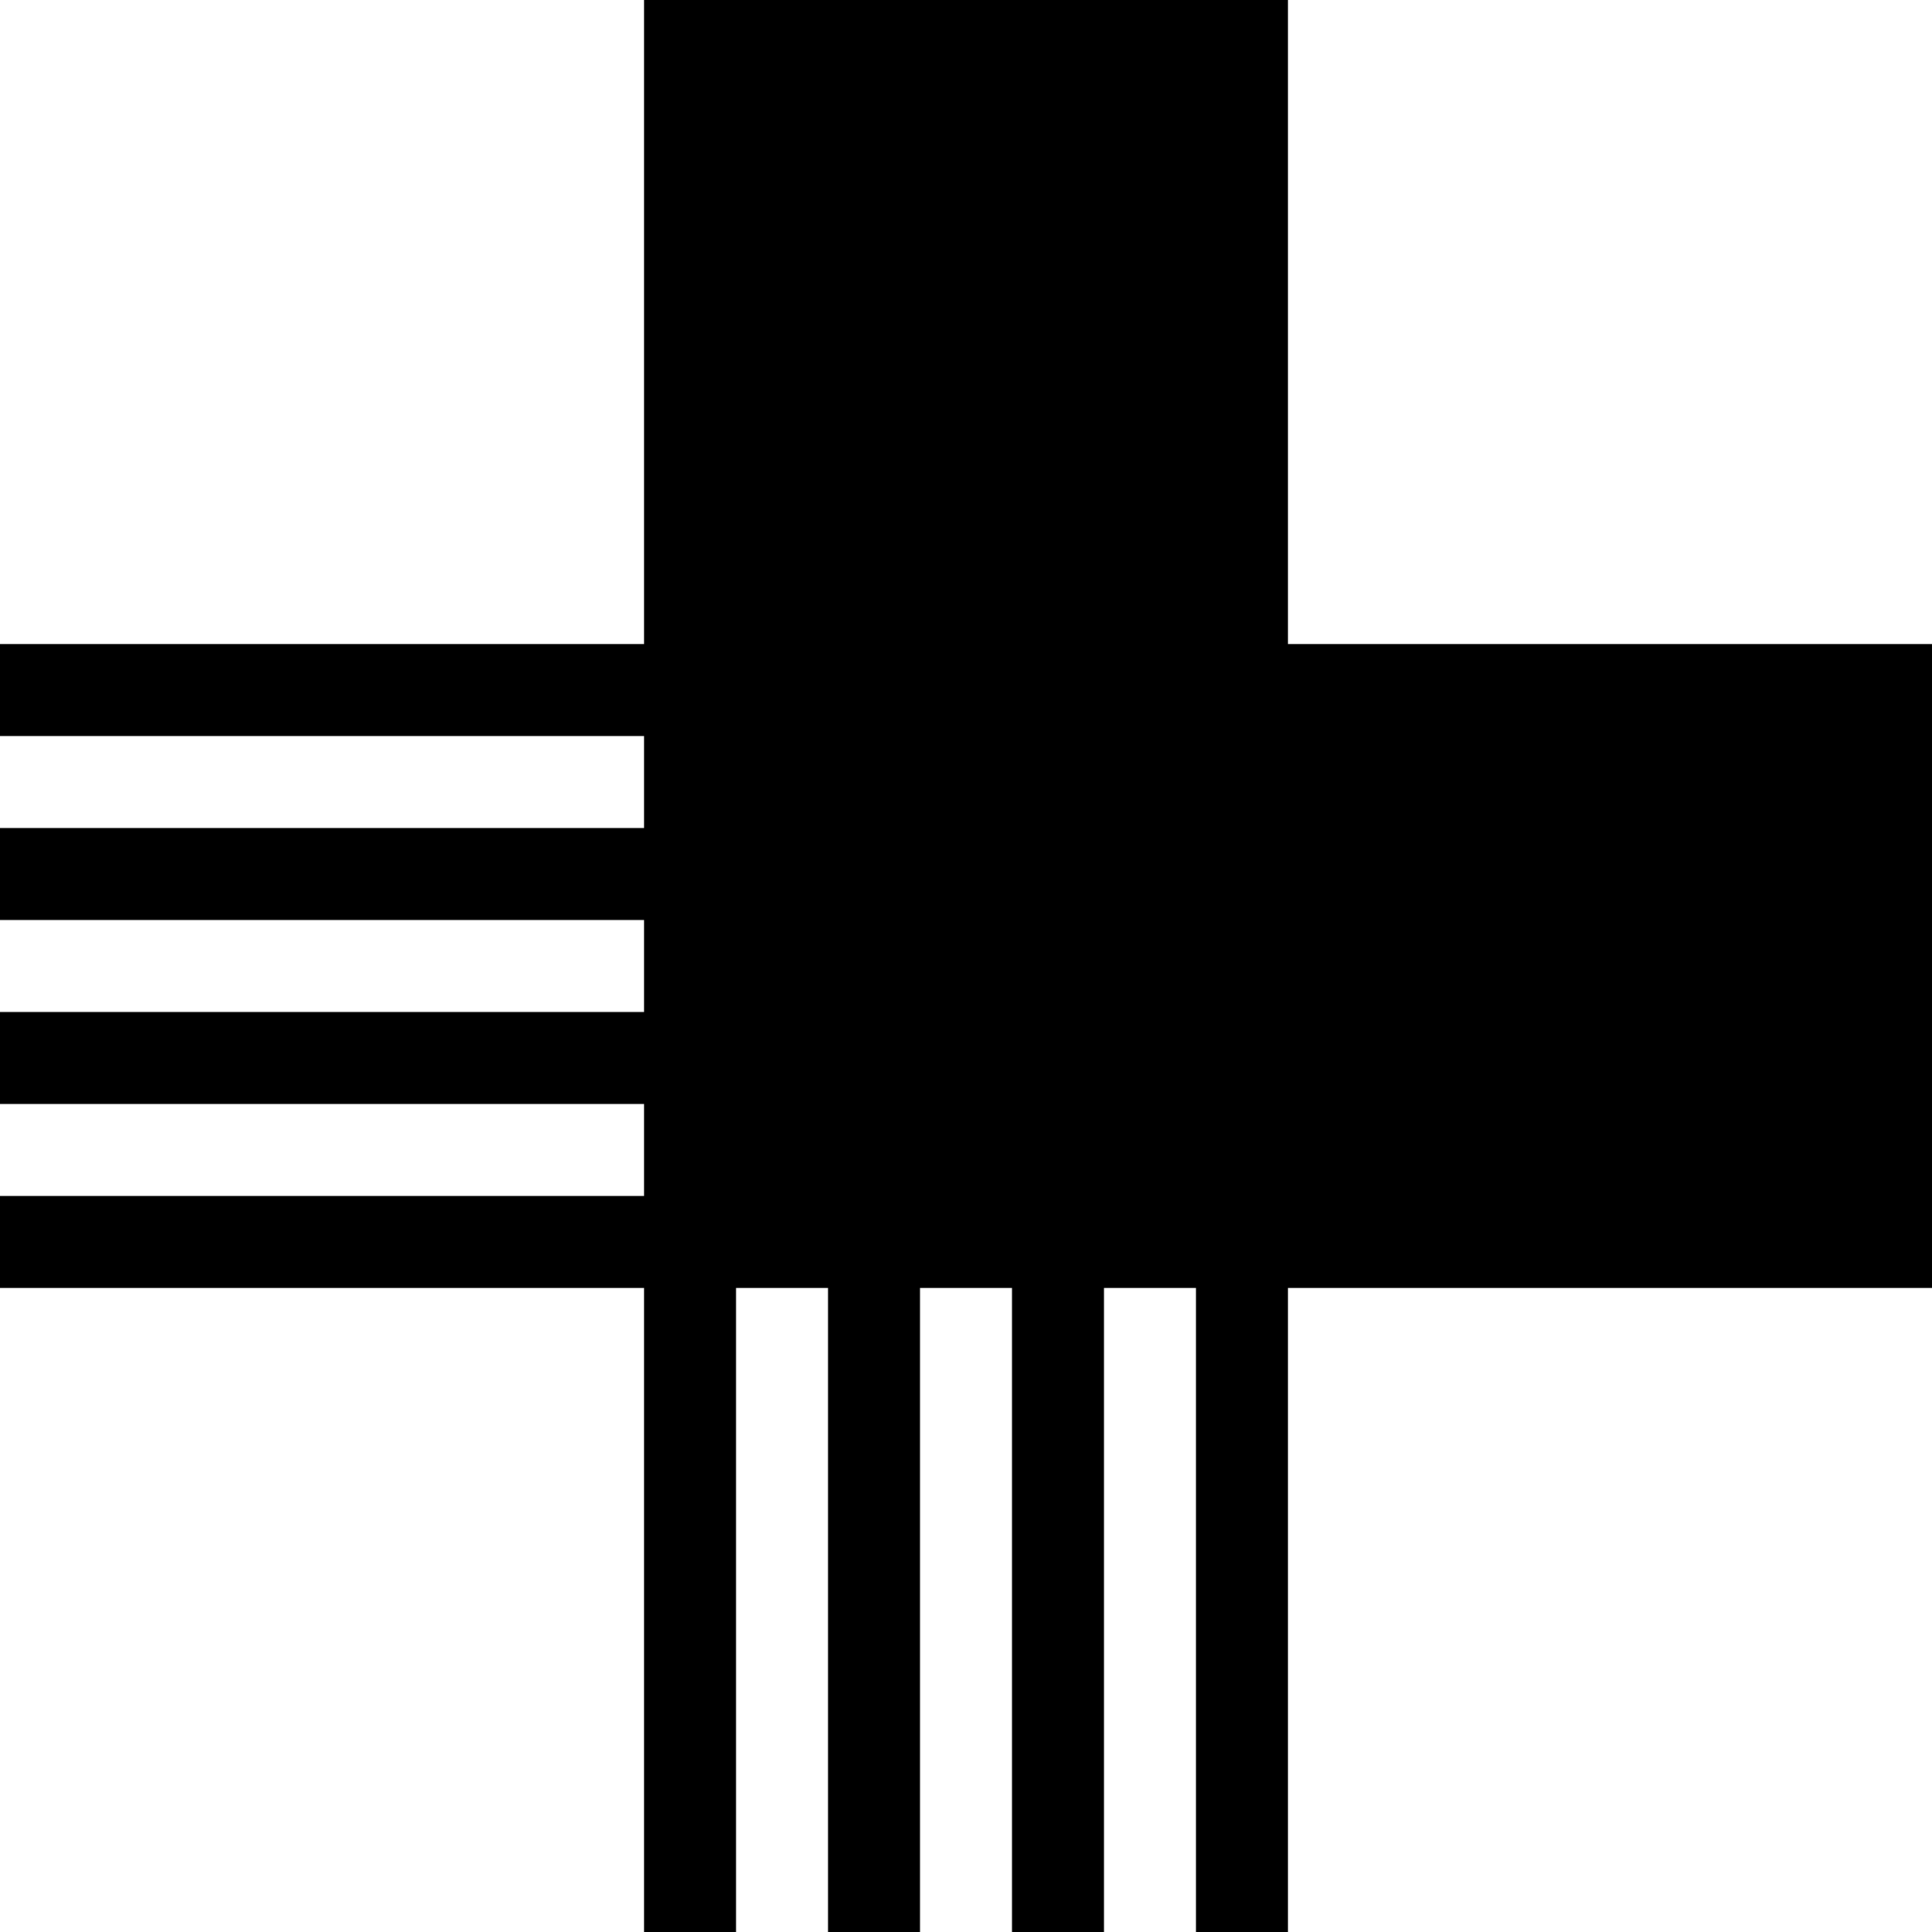 <svg xmlns="http://www.w3.org/2000/svg" width="619.5" viewBox="0 0 619.5 619.5" height="619.5" xml:space="preserve" style="enable-background:new 0 0 619.5 619.5"><path d="M413 206.5V0H206.5v206.5H0V236h206.5v29.5H0V295h206.5v29.5H0V354h206.5v29.5H0V413h206.5v206.5H236V413h29.5v206.5H295V413h29.5v206.5H354V413h29.5v206.5H413V413h206.5V206.5z"></path></svg>